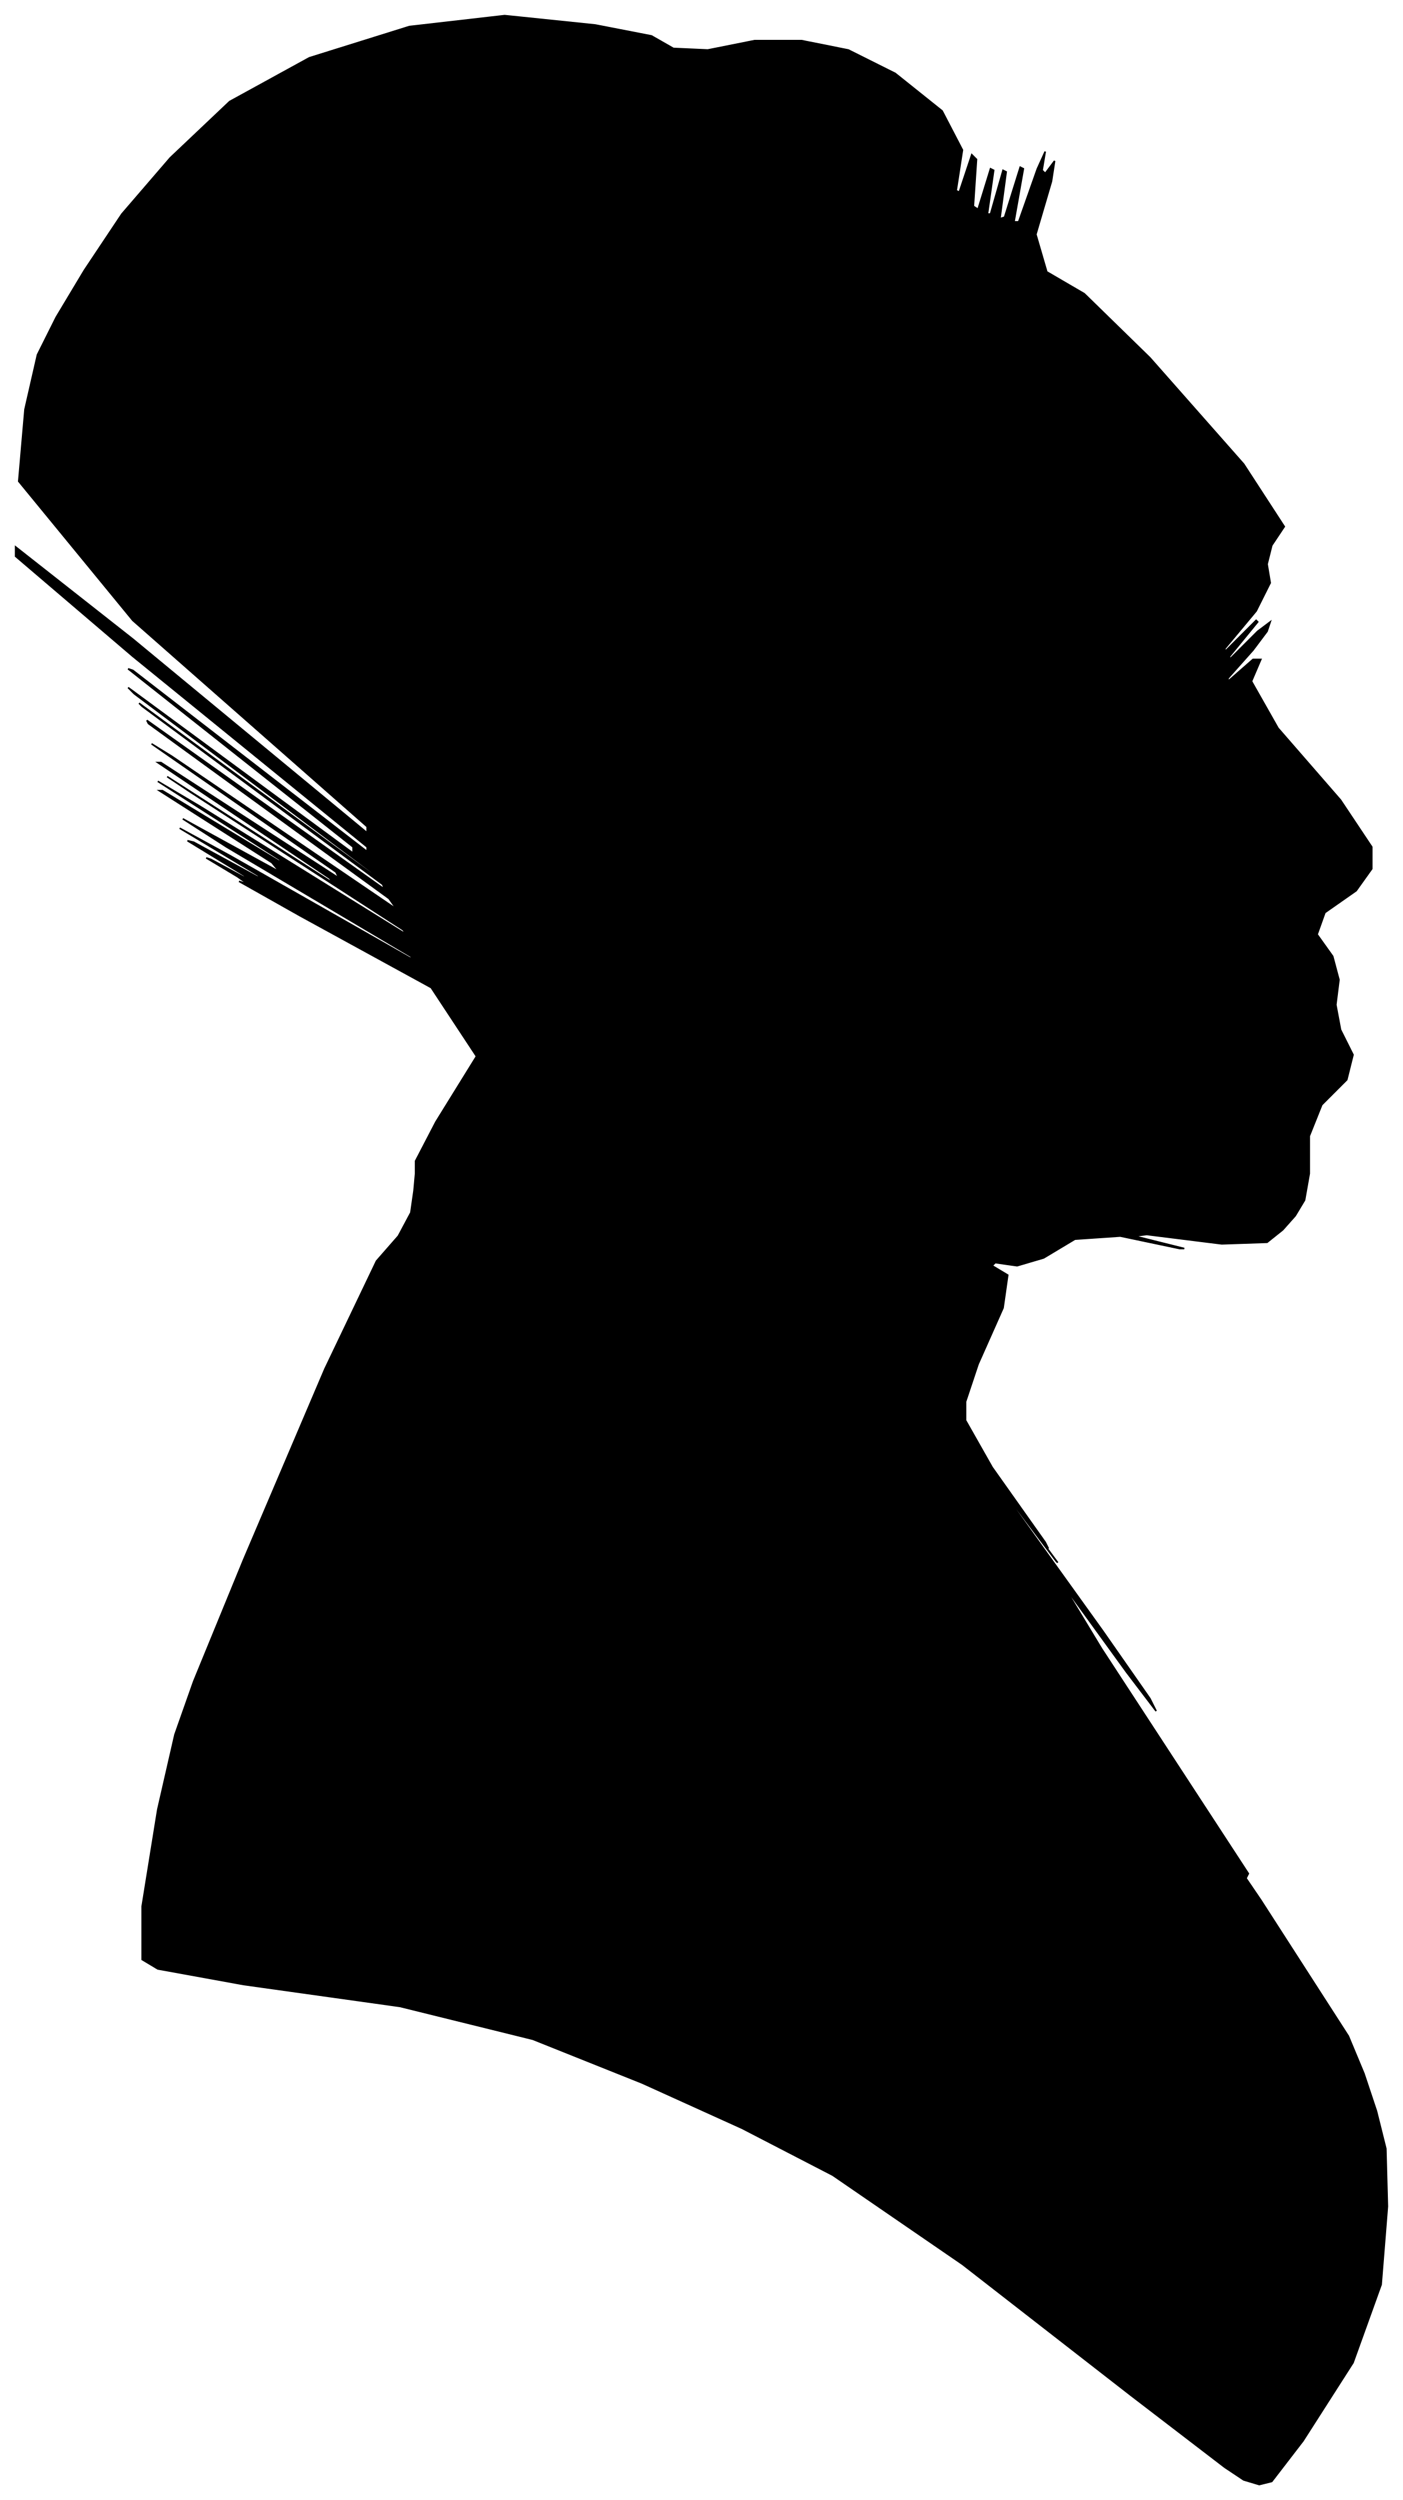 <?xml version="1.0" encoding="UTF-8"?>
<svg xmlns="http://www.w3.org/2000/svg" viewBox="220.00 213.00 898.00 1600.00">
  <path d="M 499.00 931.00 L 525.00 889.00 L 496.00 845.00 L 412.00 799.00 L 373.00 777.00 L 379.00 779.00 L 372.00 774.00 L 352.00 762.00 L 355.00 763.00 L 381.00 777.00 L 376.00 773.00 L 340.00 751.00 L 344.00 752.00 L 388.00 776.00 L 385.00 773.00 L 335.00 743.00 L 368.00 761.00 L 484.00 827.00 L 483.00 825.00 L 365.00 755.00 L 337.00 737.00 L 399.00 771.00 L 394.00 765.00 L 322.00 719.00 L 324.00 719.00 L 400.00 765.00 L 399.00 763.00 L 321.00 713.00 L 348.00 729.00 L 480.00 811.00 L 478.00 808.00 L 342.00 720.00 L 327.00 710.00 L 433.00 778.00 L 431.00 775.00 L 321.00 701.00 L 323.00 701.00 L 437.00 775.00 L 435.00 771.00 L 317.00 689.00 L 330.00 697.00 L 474.00 795.00 L 469.00 788.00 L 315.00 676.00 L 314.00 674.00 L 466.00 782.00 L 465.00 779.00 L 311.00 665.00 L 309.00 663.00 L 459.00 773.00 L 458.00 771.00 L 306.00 657.00 L 302.00 653.00 L 446.00 759.00 L 446.00 755.00 L 302.00 641.00 L 305.00 642.00 L 455.00 758.00 L 455.00 755.00 L 305.00 633.00 L 230.00 569.00 L 230.00 563.00 L 305.00 622.00 L 455.00 746.00 L 455.00 742.00 L 305.00 610.00 L 232.00 521.00 L 236.00 475.00 L 244.00 440.00 L 256.00 416.00 L 274.00 386.00 L 298.00 350.00 L 329.00 314.00 L 367.00 278.00 L 418.00 250.00 L 482.00 230.00 L 543.00 223.00 L 601.00 229.00 L 637.00 236.00 L 651.00 244.00 L 673.00 245.00 L 703.00 239.00 L 733.00 239.00 L 763.00 245.00 L 793.00 260.00 L 823.00 284.00 L 836.00 309.00 L 832.00 335.00 L 834.00 336.00 L 842.00 312.00 L 845.00 315.00 L 843.00 345.00 L 846.00 347.00 L 854.00 321.00 L 856.00 322.00 L 852.00 350.00 L 854.00 350.00 L 862.00 322.00 L 864.00 323.00 L 860.00 353.00 L 863.00 352.00 L 873.00 320.00 L 875.00 321.00 L 869.00 355.00 L 872.00 355.00 L 884.00 321.00 L 889.00 310.00 L 887.00 322.00 L 889.00 324.00 L 895.00 316.00 L 893.00 329.00 L 883.00 363.00 L 890.00 387.00 L 914.00 401.00 L 956.00 442.00 L 1016.00 510.00 L 1042.00 550.00 L 1034.00 562.00 L 1031.00 574.00 L 1033.00 586.00 L 1024.00 604.00 L 1004.00 628.00 L 1004.00 630.00 L 1024.00 610.00 L 1025.00 611.00 L 1007.00 633.00 L 1007.00 635.00 L 1025.00 617.00 L 1033.00 611.00 L 1031.00 617.00 L 1022.00 629.00 L 1006.00 647.00 L 1006.00 649.00 L 1022.00 635.00 L 1027.00 635.00 L 1021.00 649.00 L 1038.00 679.00 L 1078.00 725.00 L 1098.00 755.00 L 1098.00 769.00 L 1088.00 783.00 L 1068.00 797.00 L 1063.00 811.00 L 1073.00 825.00 L 1077.00 840.00 L 1075.00 856.00 L 1078.00 872.00 L 1086.00 888.00 L 1082.00 904.00 L 1066.00 920.00 L 1058.00 940.00 L 1058.00 964.00 L 1055.00 981.00 L 1049.00 991.00 L 1041.00 1000.00 L 1031.00 1008.00 L 1002.00 1009.00 L 954.00 1003.00 L 946.00 1004.00 L 978.00 1012.00 L 975.00 1012.00 L 937.00 1004.00 L 908.00 1006.00 L 888.00 1018.00 L 871.00 1023.00 L 857.00 1021.00 L 855.00 1023.00 L 865.00 1029.00 L 862.00 1050.00 L 846.00 1086.00 L 838.00 1110.00 L 838.00 1122.00 L 855.00 1152.00 L 889.00 1200.00 L 891.00 1204.00 L 861.00 1164.00 L 863.00 1167.00 L 897.00 1213.00 L 896.00 1212.00 L 860.00 1164.00 L 870.00 1179.00 L 926.00 1257.00 L 956.00 1300.00 L 960.00 1308.00 L 941.00 1283.00 L 899.00 1225.00 L 925.00 1268.00 L 1019.00 1412.00 L 1018.00 1414.00 L 922.00 1274.00 L 925.00 1279.00 L 1027.00 1429.00 L 1083.00 1516.00 L 1093.00 1540.00 L 1101.00 1564.00 L 1107.00 1588.00 L 1108.00 1625.00 L 1104.00 1675.00 L 1086.00 1725.00 L 1054.00 1775.00 L 1034.00 1801.00 L 1026.00 1803.00 L 1016.00 1800.00 L 1004.00 1792.00 L 944.00 1746.00 L 836.00 1662.00 L 753.00 1605.00 L 695.00 1575.00 L 631.00 1546.00 L 561.00 1518.00 L 476.00 1497.00 L 376.00 1483.00 L 321.00 1473.00 L 311.00 1467.00 L 311.00 1433.00 L 321.00 1371.00 L 332.00 1323.00 L 344.00 1289.00 L 376.00 1211.00 L 428.00 1089.00 L 461.00 1020.00 L 475.00 1004.00 L 483.00 989.00 L 485.00 975.00 L 486.00 964.00 L 486.00 956.00 L 499.00 931.00 Z" fill="black" stroke="black" stroke-width="1"/>
</svg>